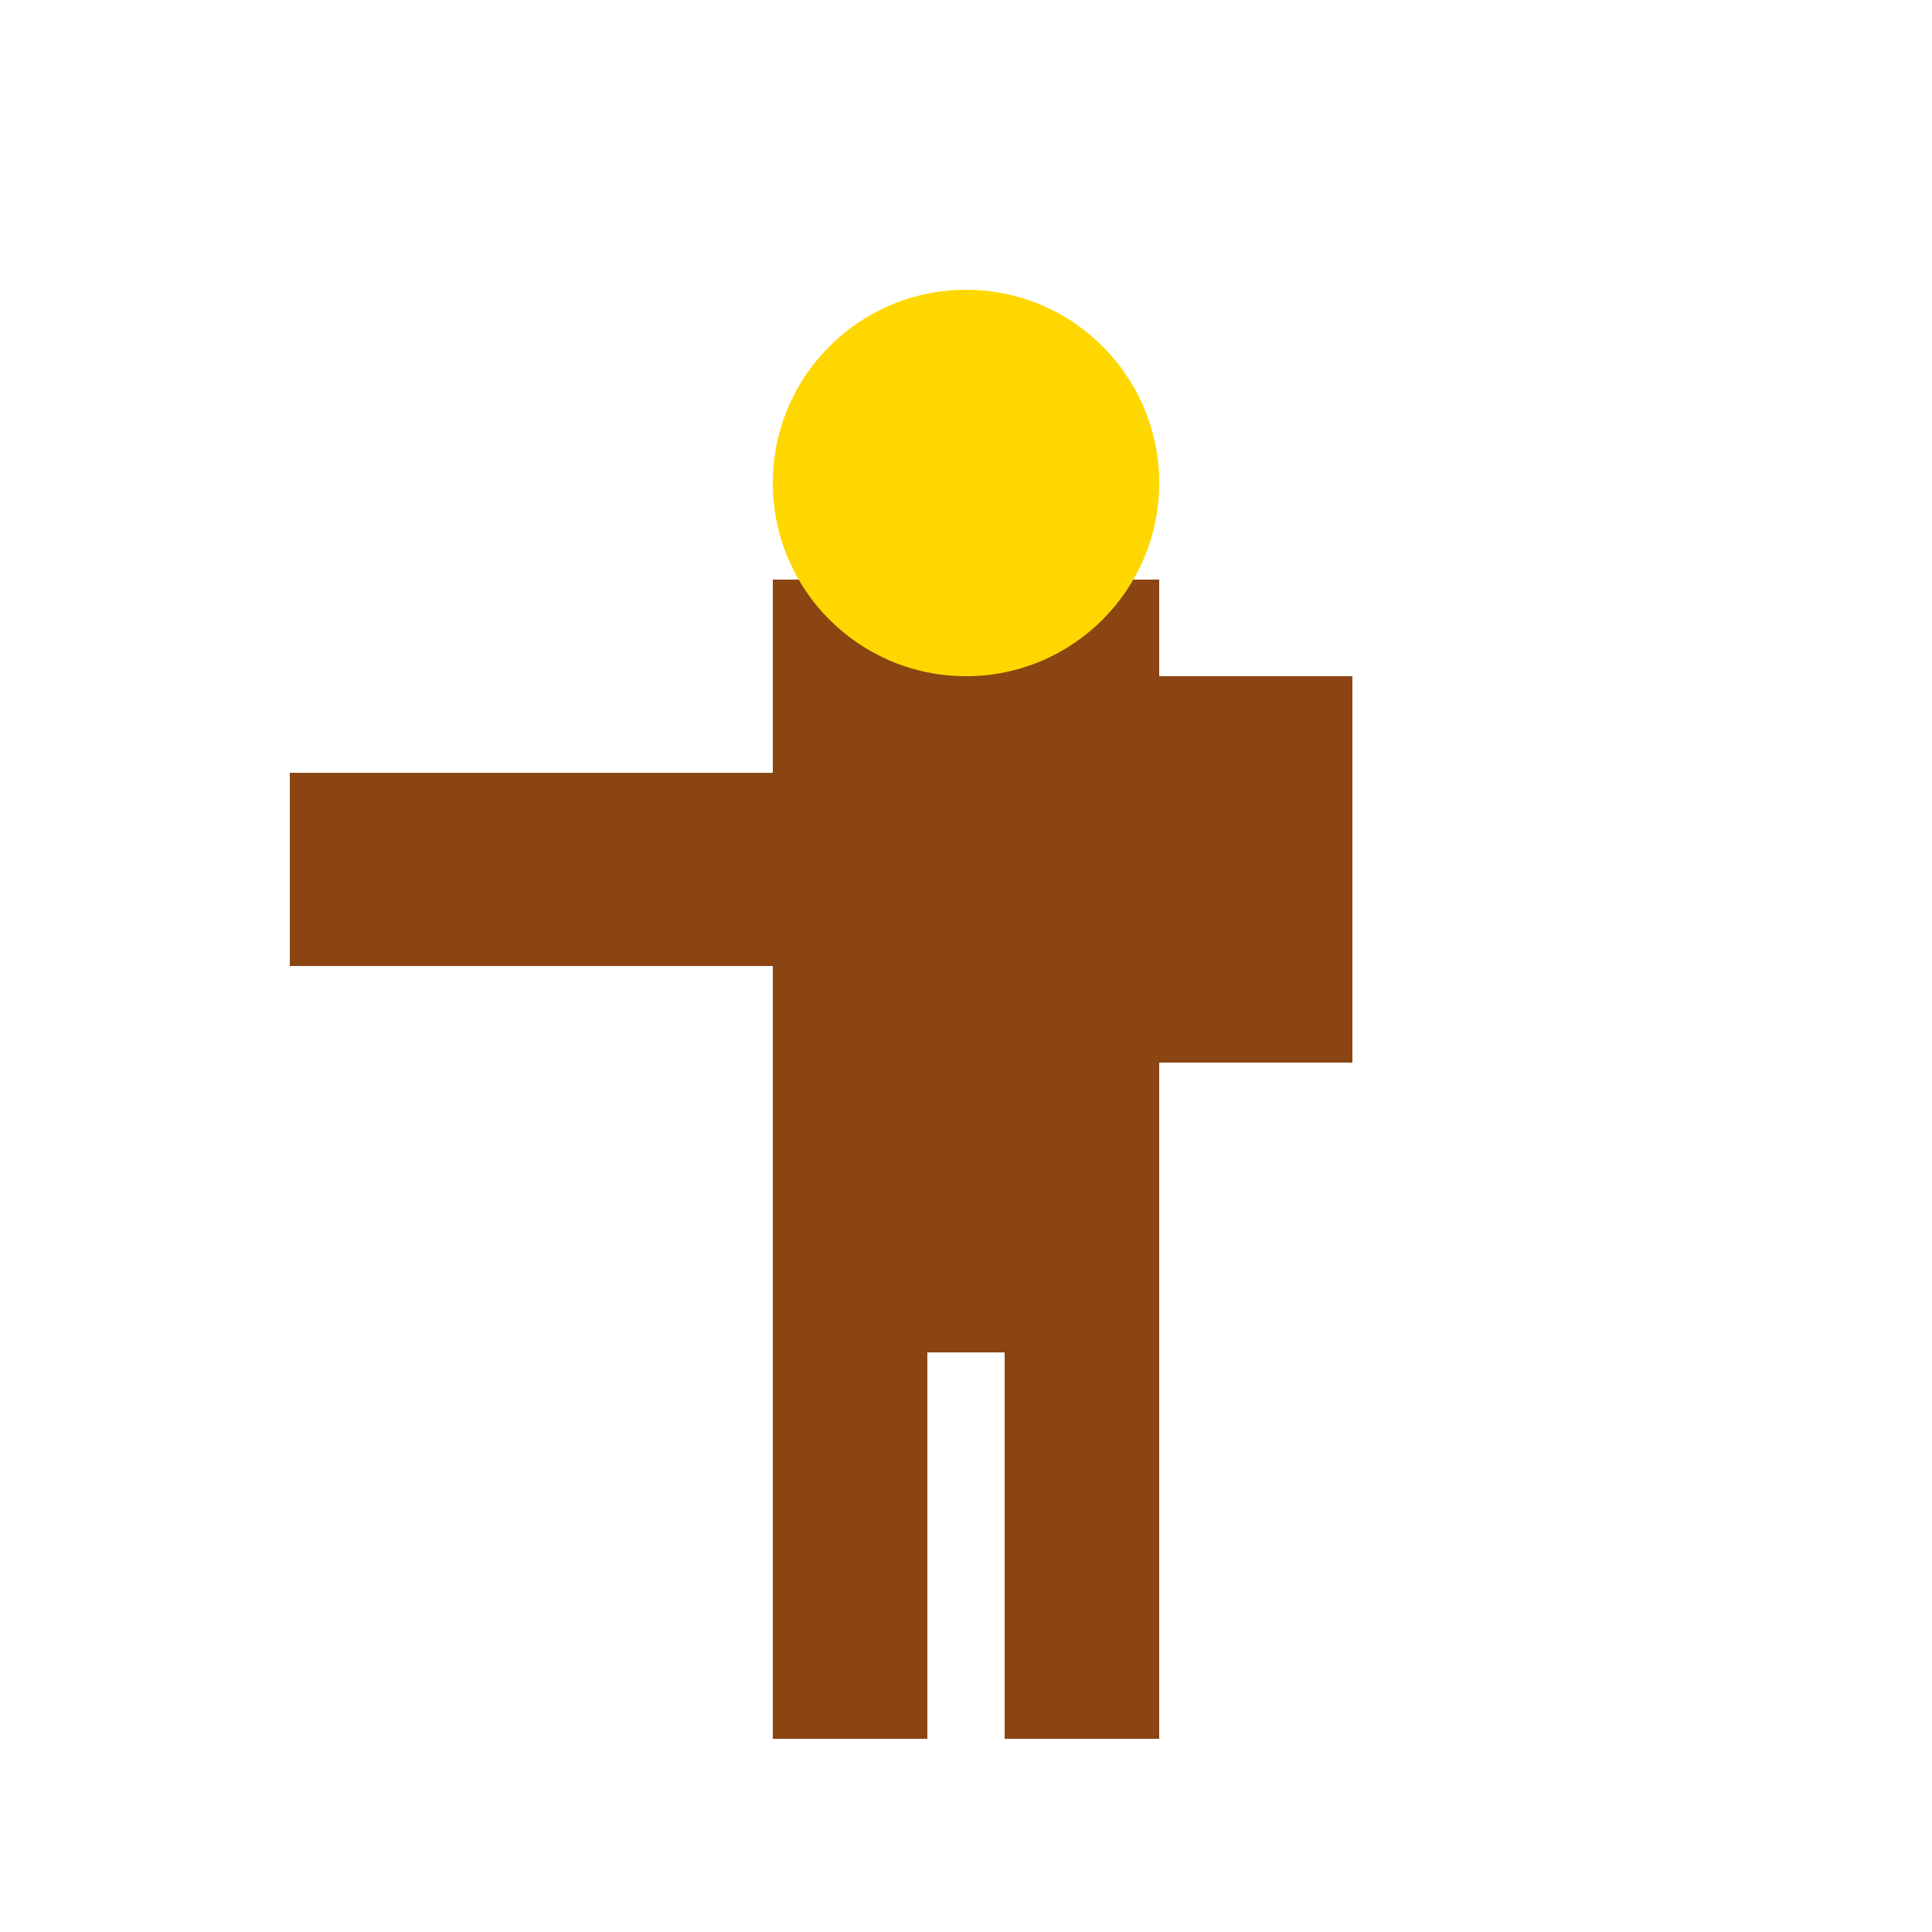 <svg viewBox="0 0 100 100" xmlns="http://www.w3.org/2000/svg">
  <!-- Body -->
  <rect x="40" y="30" width="20" height="40" fill="#8B4513"/>
  <!-- Head -->
  <circle cx="50" cy="25" r="10" fill="#FFD700"/>
  <!-- Arms (left arm extended) -->
  <rect x="15" y="40" width="25" height="10" fill="#8B4513"/>
  <rect x="60" y="35" width="10" height="20" fill="#8B4513"/>
  <!-- Legs -->
  <rect x="40" y="70" width="8" height="20" fill="#8B4513"/>
  <rect x="52" y="70" width="8" height="20" fill="#8B4513"/>
</svg>